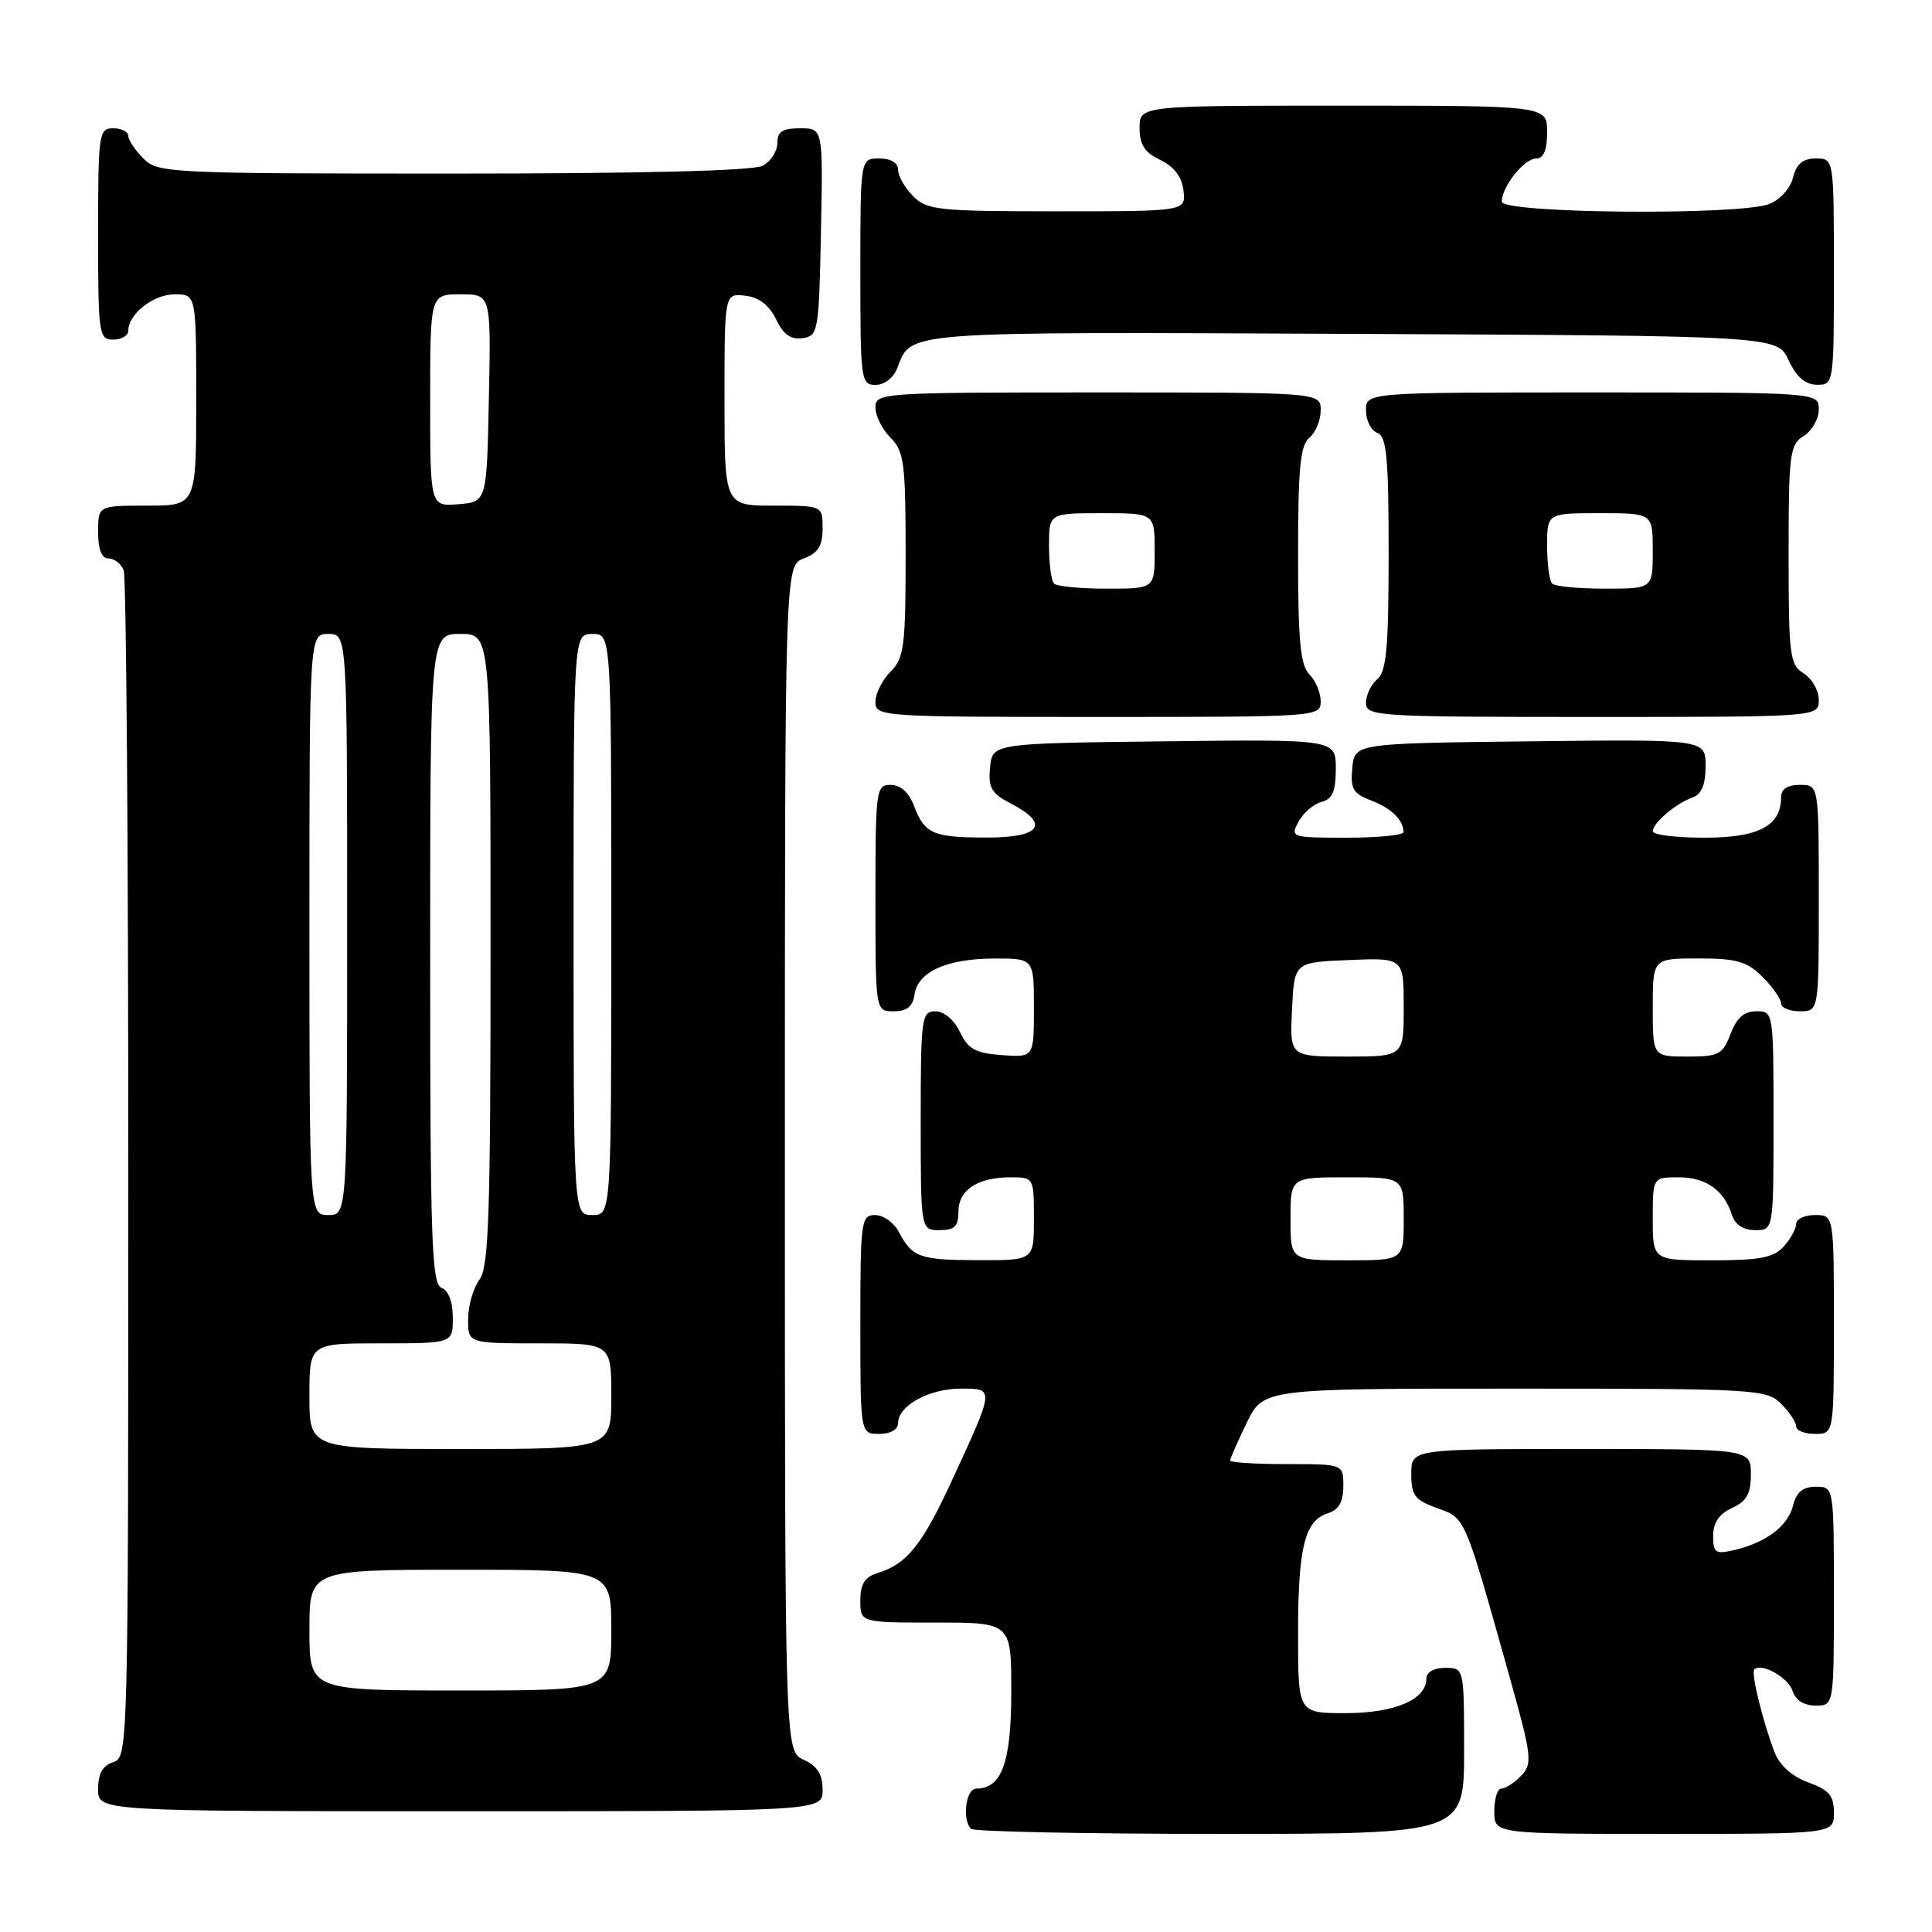 <?xml version="1.0" encoding="UTF-8" standalone="no"?>
<!DOCTYPE svg PUBLIC "-//W3C//DTD SVG 1.1//EN" "http://www.w3.org/Graphics/SVG/1.1/DTD/svg11.dtd" >
<svg xmlns="http://www.w3.org/2000/svg" xmlns:xlink="http://www.w3.org/1999/xlink" version="1.1" viewBox="0 0 256 256">
 <g >
 <path fill="currentColor"
d=" M 194.00 232.00 C 194.00 221.00 194.00 221.00 191.50 221.00 C 189.99 221.00 189.00 221.57 189.00 222.44 C 189.00 225.21 184.80 227.00 178.28 227.00 C 172.00 227.00 172.00 227.00 172.00 216.57 C 172.00 205.03 172.87 201.49 175.94 200.52 C 177.40 200.05 178.00 199.01 178.00 196.93 C 178.00 194.00 178.00 194.00 170.50 194.00 C 166.38 194.00 163.00 193.79 163.00 193.53 C 163.00 193.27 163.99 191.02 165.20 188.53 C 167.40 184.00 167.40 184.00 200.70 184.00 C 232.67 184.00 234.08 184.08 236.00 186.00 C 237.10 187.10 238.00 188.45 238.00 189.00 C 238.00 189.55 239.12 190.00 240.50 190.00 C 243.00 190.00 243.00 190.00 243.00 175.50 C 243.00 161.00 243.00 161.00 240.50 161.00 C 239.12 161.00 238.00 161.53 238.00 162.17 C 238.00 162.82 237.26 164.17 236.35 165.17 C 235.01 166.65 233.18 167.00 226.85 167.00 C 219.00 167.00 219.00 167.00 219.00 161.50 C 219.00 156.00 219.00 156.00 222.43 156.00 C 226.05 156.00 228.45 157.70 229.50 161.01 C 229.91 162.28 231.02 163.00 232.57 163.00 C 235.00 163.00 235.00 163.00 235.00 148.50 C 235.00 134.07 234.99 134.00 232.72 134.00 C 231.10 134.00 230.11 134.87 229.31 137.00 C 228.27 139.73 227.77 140.00 223.59 140.00 C 219.00 140.00 219.00 140.00 219.00 133.50 C 219.00 127.00 219.00 127.00 225.05 127.00 C 230.13 127.00 231.48 127.39 233.55 129.45 C 234.90 130.80 236.00 132.38 236.00 132.95 C 236.00 133.53 237.12 134.00 238.50 134.00 C 241.00 134.00 241.00 134.00 241.00 119.00 C 241.00 104.00 241.00 104.00 238.50 104.00 C 236.83 104.00 236.00 104.56 236.00 105.67 C 236.00 109.43 233.02 111.00 225.85 111.00 C 222.08 111.00 219.00 110.62 219.00 110.15 C 219.00 109.05 222.03 106.47 224.25 105.68 C 225.47 105.25 226.00 103.99 226.00 101.51 C 226.00 97.96 226.00 97.96 202.75 98.23 C 179.50 98.50 179.50 98.50 179.19 101.75 C 178.92 104.52 179.29 105.16 181.67 106.06 C 184.34 107.08 185.95 108.64 185.98 110.25 C 185.99 110.66 182.61 111.00 178.46 111.00 C 171.10 111.00 170.95 110.95 172.06 108.88 C 172.69 107.71 174.05 106.54 175.10 106.26 C 176.56 105.88 177.00 104.86 177.00 101.86 C 177.00 97.96 177.00 97.96 154.25 98.23 C 131.50 98.50 131.50 98.50 131.19 101.69 C 130.93 104.39 131.36 105.13 133.94 106.47 C 139.19 109.18 137.91 111.00 130.75 110.98 C 123.59 110.97 122.52 110.50 121.09 106.73 C 120.43 105.00 119.31 104.00 118.02 104.00 C 116.08 104.00 116.00 104.61 116.00 119.00 C 116.00 134.00 116.00 134.00 118.43 134.00 C 120.18 134.00 120.95 133.38 121.18 131.78 C 121.61 128.76 125.44 127.03 131.75 127.01 C 137.00 127.00 137.00 127.00 137.00 133.56 C 137.00 140.11 137.00 140.11 132.76 139.81 C 129.26 139.55 128.28 139.01 127.20 136.75 C 126.44 135.14 125.08 134.00 123.95 134.00 C 122.11 134.00 122.00 134.80 122.00 148.50 C 122.00 163.00 122.00 163.00 124.50 163.00 C 126.49 163.00 127.00 162.50 127.00 160.54 C 127.00 157.66 129.54 156.00 133.93 156.00 C 136.98 156.00 137.00 156.03 137.00 161.50 C 137.00 167.00 137.00 167.00 129.75 166.98 C 121.87 166.97 120.89 166.63 119.11 163.25 C 118.46 162.01 117.05 161.00 115.96 161.00 C 114.10 161.00 114.00 161.75 114.00 175.50 C 114.00 190.00 114.00 190.00 116.50 190.00 C 118.01 190.00 119.00 189.43 119.00 188.56 C 119.00 186.26 123.11 184.00 127.29 184.00 C 131.82 184.00 131.84 183.83 126.03 196.40 C 122.16 204.76 120.13 207.27 116.25 208.45 C 114.58 208.96 114.00 209.90 114.00 212.07 C 114.00 215.00 114.00 215.00 124.00 215.00 C 134.00 215.00 134.00 215.00 134.00 224.17 C 134.00 233.54 132.74 237.00 129.35 237.00 C 127.98 237.00 127.45 241.12 128.67 242.33 C 129.03 242.70 143.88 243.00 161.67 243.00 C 194.00 243.00 194.00 243.00 194.00 232.00 Z  M 243.00 240.20 C 243.00 237.93 242.36 237.17 239.61 236.18 C 237.48 235.41 235.83 233.94 235.16 232.23 C 233.61 228.22 231.99 221.67 232.45 221.21 C 233.39 220.27 236.95 222.27 237.52 224.05 C 237.91 225.28 239.03 226.00 240.57 226.00 C 243.00 226.00 243.00 226.00 243.00 211.50 C 243.00 197.00 243.00 197.00 240.61 197.00 C 238.89 197.00 238.04 197.70 237.59 199.49 C 236.91 202.22 234.00 204.42 229.75 205.40 C 227.30 205.97 227.00 205.76 227.00 203.50 C 227.00 201.76 227.79 200.60 229.50 199.82 C 231.44 198.93 232.00 197.93 232.00 195.34 C 232.00 192.00 232.00 192.00 209.50 192.00 C 187.00 192.00 187.00 192.00 187.00 195.30 C 187.00 198.16 187.46 198.77 190.47 199.85 C 194.21 201.20 194.01 200.75 199.97 222.00 C 203.04 232.93 203.12 233.73 201.43 235.43 C 200.56 236.29 199.44 237.00 198.93 237.00 C 198.42 237.00 198.00 238.35 198.00 240.00 C 198.00 243.00 198.00 243.00 220.50 243.00 C 243.00 243.00 243.00 243.00 243.00 240.20 Z  M 109.00 237.16 C 109.00 235.10 108.31 234.01 106.50 233.18 C 104.00 232.04 104.00 232.04 104.00 153.50 C 104.00 74.95 104.00 74.95 106.50 74.00 C 108.41 73.28 109.00 72.33 109.00 70.02 C 109.00 67.00 109.00 67.00 102.50 67.00 C 96.00 67.00 96.00 67.00 96.00 52.93 C 96.00 38.87 96.00 38.87 98.74 39.18 C 100.59 39.40 101.92 40.42 102.83 42.31 C 103.79 44.32 104.78 45.03 106.33 44.81 C 108.42 44.51 108.51 43.99 108.78 30.75 C 109.06 17.00 109.06 17.00 106.03 17.00 C 103.68 17.00 103.00 17.44 103.00 18.96 C 103.00 20.05 102.13 21.40 101.07 21.96 C 99.83 22.63 85.08 23.00 60.07 23.00 C 22.33 23.00 20.93 22.93 19.00 21.00 C 17.90 19.90 17.00 18.55 17.00 18.00 C 17.00 17.45 16.10 17.00 15.00 17.00 C 13.10 17.00 13.00 17.67 13.00 31.00 C 13.00 44.33 13.10 45.00 15.00 45.00 C 16.10 45.00 17.00 44.47 17.00 43.83 C 17.00 41.60 20.32 39.00 23.15 39.00 C 26.00 39.00 26.00 39.00 26.00 53.00 C 26.00 67.00 26.00 67.00 19.50 67.00 C 13.00 67.00 13.00 67.00 13.00 70.50 C 13.00 72.82 13.47 74.00 14.39 74.00 C 15.16 74.00 16.06 74.71 16.39 75.58 C 16.73 76.45 17.00 112.20 17.00 155.01 C 17.00 231.99 16.98 232.87 15.00 233.50 C 13.60 233.94 13.00 235.01 13.00 237.07 C 13.00 240.00 13.00 240.00 61.00 240.00 C 109.00 240.00 109.00 240.00 109.00 237.16 Z  M 175.00 92.93 C 175.00 91.79 174.32 90.18 173.50 89.36 C 172.31 88.16 172.00 84.93 172.00 73.55 C 172.00 62.05 172.29 59.00 173.50 58.00 C 174.32 57.32 175.00 55.69 175.00 54.38 C 175.00 52.00 175.00 52.00 145.50 52.00 C 116.67 52.00 116.00 52.05 116.00 54.00 C 116.00 55.10 116.90 56.90 118.00 58.00 C 119.80 59.80 120.00 61.33 120.00 73.50 C 120.00 85.67 119.80 87.20 118.00 89.00 C 116.90 90.10 116.00 91.90 116.00 93.00 C 116.00 94.95 116.67 95.00 145.50 95.00 C 174.67 95.00 175.00 94.98 175.00 92.93 Z  M 241.00 92.74 C 241.00 91.50 240.10 89.92 239.00 89.23 C 237.15 88.08 237.00 86.90 237.00 73.50 C 237.00 60.10 237.15 58.92 239.00 57.77 C 240.10 57.08 241.00 55.50 241.00 54.26 C 241.00 52.00 241.00 52.00 211.00 52.00 C 181.00 52.00 181.00 52.00 181.00 54.39 C 181.00 55.71 181.68 57.05 182.50 57.36 C 183.74 57.84 184.00 60.57 184.00 73.35 C 184.00 85.82 183.71 88.99 182.50 90.00 C 181.68 90.68 181.00 92.09 181.00 93.12 C 181.00 94.92 182.32 95.00 211.00 95.00 C 241.00 95.00 241.00 95.00 241.00 92.74 Z  M 118.92 48.71 C 120.77 43.86 119.29 43.97 179.11 44.24 C 235.50 44.50 235.50 44.50 237.00 47.73 C 238.03 49.95 239.20 50.96 240.75 50.98 C 242.98 51.00 243.00 50.90 243.00 36.00 C 243.00 21.00 243.00 21.00 240.61 21.00 C 238.88 21.00 238.04 21.71 237.58 23.54 C 237.22 24.98 235.85 26.49 234.41 27.04 C 230.37 28.57 199.00 28.29 199.00 26.72 C 199.00 24.72 201.96 21.00 203.56 21.00 C 204.54 21.00 205.00 19.88 205.00 17.50 C 205.00 14.00 205.00 14.00 178.00 14.00 C 151.00 14.00 151.00 14.00 151.00 16.95 C 151.00 19.17 151.67 20.21 153.75 21.20 C 155.58 22.08 156.61 23.43 156.82 25.26 C 157.13 28.00 157.13 28.00 140.07 28.00 C 124.33 28.00 122.84 27.84 121.00 26.00 C 119.90 24.90 119.00 23.33 119.00 22.50 C 119.00 21.57 118.06 21.00 116.50 21.00 C 114.00 21.00 114.00 21.00 114.00 36.00 C 114.00 50.39 114.08 51.00 116.02 51.00 C 117.22 51.00 118.41 50.06 118.92 48.71 Z  M 171.00 161.50 C 171.00 156.00 171.00 156.00 178.50 156.00 C 186.00 156.00 186.00 156.00 186.00 161.50 C 186.00 167.00 186.00 167.00 178.50 167.00 C 171.00 167.00 171.00 167.00 171.00 161.50 Z  M 171.20 133.75 C 171.50 127.50 171.50 127.50 178.75 127.21 C 186.00 126.91 186.00 126.91 186.00 133.46 C 186.00 140.00 186.00 140.00 178.45 140.00 C 170.90 140.00 170.90 140.00 171.20 133.75 Z  M 41.00 216.00 C 41.00 208.00 41.00 208.00 61.00 208.00 C 81.00 208.00 81.00 208.00 81.00 216.00 C 81.00 224.00 81.00 224.00 61.00 224.00 C 41.00 224.00 41.00 224.00 41.00 216.00 Z  M 41.00 185.00 C 41.00 178.00 41.00 178.00 50.50 178.00 C 60.00 178.00 60.00 178.00 60.00 174.61 C 60.00 172.51 59.43 170.99 58.50 170.64 C 57.20 170.14 57.00 164.36 57.00 127.03 C 57.00 84.00 57.00 84.00 61.00 84.00 C 65.00 84.00 65.00 84.00 65.00 125.81 C 65.00 161.02 64.77 167.92 63.53 169.56 C 62.72 170.63 62.05 172.96 62.03 174.75 C 62.00 178.00 62.00 178.00 71.50 178.00 C 81.00 178.00 81.00 178.00 81.00 185.00 C 81.00 192.00 81.00 192.00 61.00 192.00 C 41.00 192.00 41.00 192.00 41.00 185.00 Z  M 41.00 122.50 C 41.00 84.00 41.00 84.00 43.50 84.00 C 46.00 84.00 46.00 84.00 46.00 122.50 C 46.00 161.00 46.00 161.00 43.50 161.00 C 41.00 161.00 41.00 161.00 41.00 122.50 Z  M 76.00 122.50 C 76.00 84.00 76.00 84.00 78.50 84.00 C 81.00 84.00 81.00 84.00 81.00 122.50 C 81.00 161.00 81.00 161.00 78.50 161.00 C 76.00 161.00 76.00 161.00 76.00 122.50 Z  M 57.00 53.06 C 57.00 39.00 57.00 39.00 61.03 39.00 C 65.06 39.00 65.06 39.00 64.78 52.75 C 64.50 66.50 64.50 66.50 60.75 66.81 C 57.00 67.12 57.00 67.12 57.00 53.06 Z  M 139.67 77.33 C 139.30 76.97 139.00 74.72 139.00 72.33 C 139.00 68.00 139.00 68.00 146.00 68.00 C 153.00 68.00 153.00 68.00 153.00 73.00 C 153.00 78.00 153.00 78.00 146.67 78.00 C 143.18 78.00 140.03 77.70 139.67 77.33 Z  M 205.67 77.33 C 205.30 76.97 205.00 74.72 205.00 72.33 C 205.00 68.00 205.00 68.00 212.00 68.00 C 219.00 68.00 219.00 68.00 219.00 73.00 C 219.00 78.00 219.00 78.00 212.67 78.00 C 209.18 78.00 206.03 77.70 205.67 77.33 Z "/>
</g>
</svg>